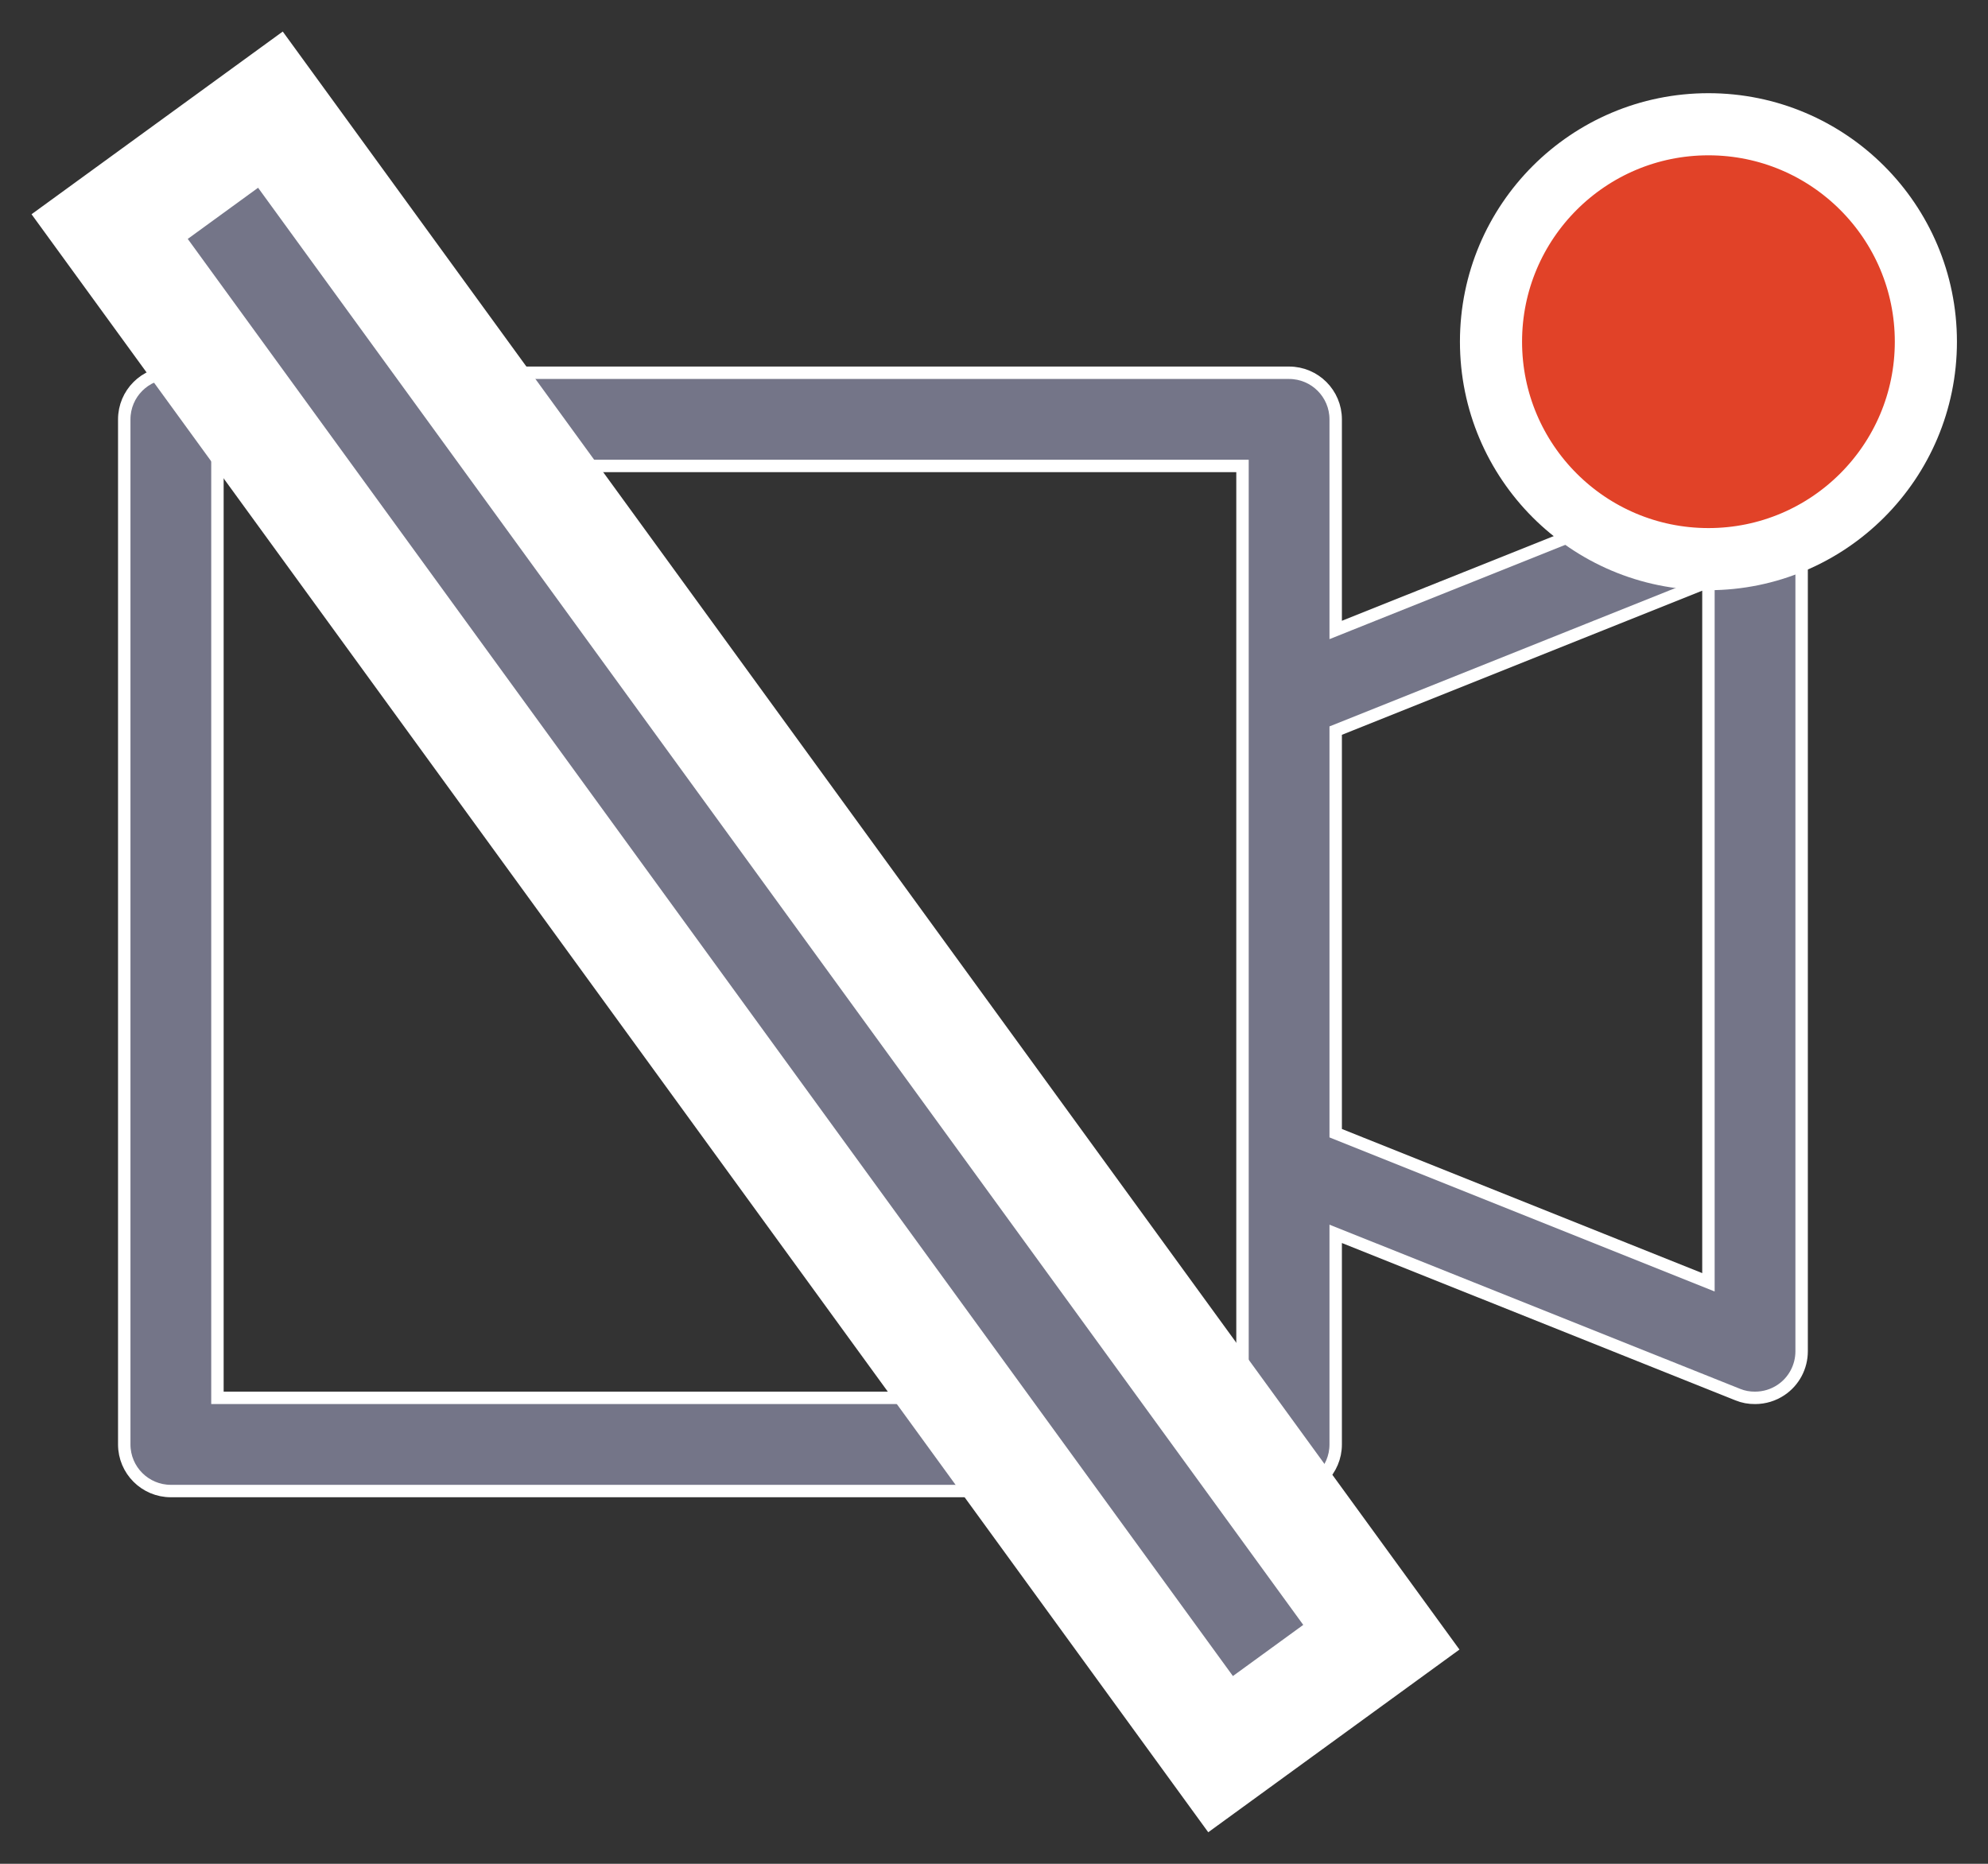 <?xml version="1.0" encoding="UTF-8"?>
<svg width="32px" height="30px" viewBox="0 0 32 30" version="1.1" xmlns="http://www.w3.org/2000/svg" xmlns:xlink="http://www.w3.org/1999/xlink">
    <rect x="0" y="0" width="32" height="30" fill="#333333" stroke="none"/>
    <title>error_video</title>
    <defs>
        <path d="M2,2 L18,24" id="path-1"></path>
    </defs>
    <g id="Video-Profile" stroke="none" stroke-width="1" fill="none" fill-rule="evenodd">
        <g id="CS_VideoProfile_2a" transform="translate(-570, -551)">
            <g id="error_video" transform="translate(572, 553)">
                <g id="noun_video-recording_3321500" transform="translate(0, 4)" fill="#747588" fill-rule="nonzero" stroke="#FFFFFF" stroke-width="0.2">
                    <path d="M26.67,1.627 C26.464,1.489 26.203,1.461 25.973,1.552 L19.5,4.14 L19.5,0.75 C19.5,0.336 19.164,0 18.75,0 L0.75,0 C0.336,0 0,0.336 0,0.75 L0,17.25 C0,17.664 0.336,18 0.75,18 L18.75,18 C19.164,18 19.5,17.664 19.5,17.25 L19.5,13.86 L25.973,16.448 C26.061,16.484 26.155,16.501 26.25,16.5 C26.4,16.5 26.546,16.456 26.67,16.372 C26.877,16.233 27,15.999 27,15.75 L27,2.25 C27,2.001 26.877,1.767 26.67,1.627 Z M18,16.5 L1.5,16.5 L1.5,1.5 L18,1.5 L18,16.5 Z M25.5,14.64 L19.5,12.24 L19.5,5.76 L25.5,3.36 L25.5,14.64 Z" id="Shape"></path>
                </g>
                <circle id="Oval-Copy-4" stroke="#FFFFFF" fill="#E14228" cx="25.5" cy="3.5" r="3.5"></circle>
                <g id="Line-3-Copy" stroke-linecap="square">
                    <use stroke="#FFFFFF" stroke-width="5" xlink:href="#path-1"></use>
                    <use stroke="#747588" stroke-width="1.4" xlink:href="#path-1"></use>
                </g>
            </g>
        </g>
    </g>
</svg>